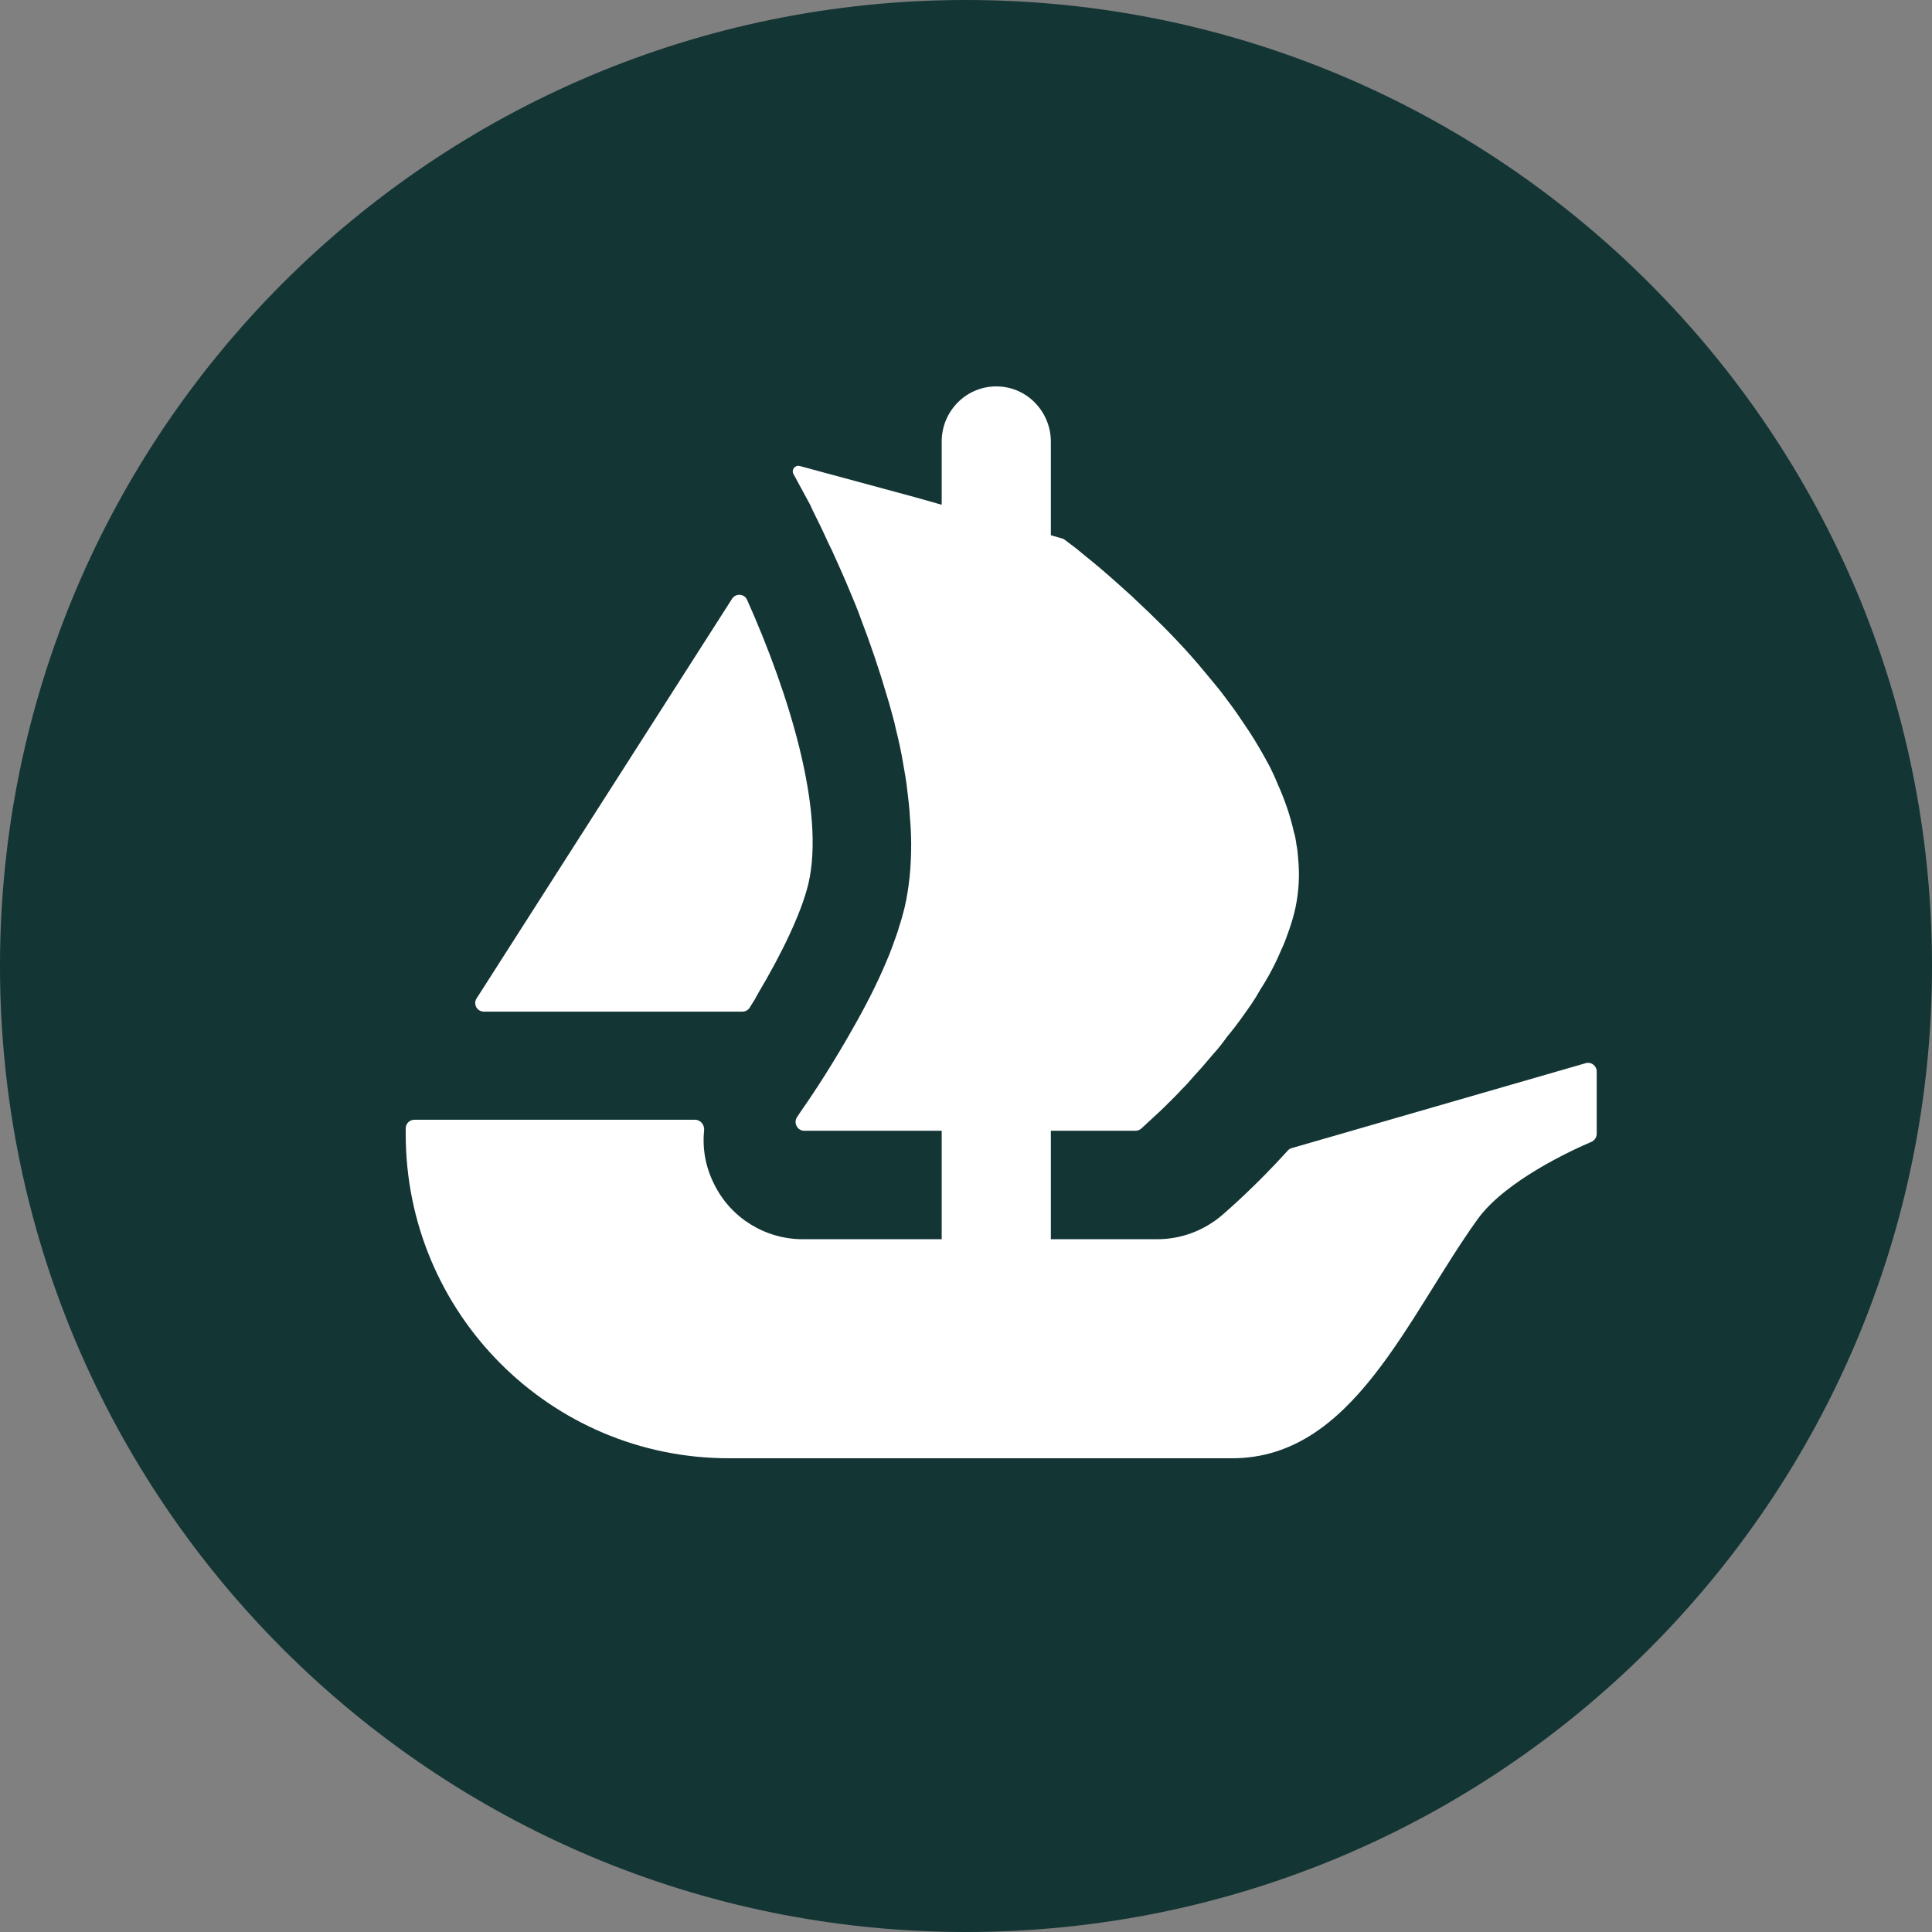 <svg width="24" height="24" viewBox="0 0 24 24" fill="none" xmlns="http://www.w3.org/2000/svg">
<rect x="0" y="0" width="24" height="24" fill="#808080" stroke="none"/>
<path d="M24 12C24 18.627 18.627 24 12 24C5.373 24 0 18.627 0 12C0 5.373 5.373 0 12 0C18.628 0 24 5.373 24 12Z" fill="#133534"/>
<path d="M5.92 12.403L5.972 12.322L9.094 7.438C9.139 7.367 9.247 7.374 9.281 7.452C9.803 8.621 10.253 10.074 10.042 10.979C9.952 11.351 9.705 11.856 9.428 12.322C9.392 12.39 9.353 12.456 9.311 12.52C9.291 12.55 9.258 12.567 9.222 12.567H6.012C5.925 12.567 5.875 12.473 5.92 12.403Z" fill="white"/>
<path d="M19.835 13.311V14.084C19.835 14.128 19.808 14.168 19.768 14.185C19.526 14.288 18.699 14.668 18.355 15.146C17.477 16.368 16.807 18.115 15.307 18.115H9.053C6.836 18.115 5.04 16.313 5.04 14.089V14.017C5.04 13.958 5.088 13.91 5.147 13.91H8.634C8.703 13.91 8.753 13.974 8.747 14.042C8.723 14.269 8.765 14.5 8.872 14.711C9.079 15.132 9.508 15.394 9.972 15.394H11.698V14.047H9.991C9.904 14.047 9.852 13.946 9.903 13.874C9.921 13.846 9.942 13.816 9.964 13.783C10.126 13.553 10.356 13.197 10.585 12.792C10.742 12.518 10.894 12.226 11.016 11.932C11.04 11.879 11.06 11.825 11.08 11.772C11.113 11.678 11.148 11.591 11.172 11.503C11.197 11.429 11.217 11.352 11.236 11.279C11.294 11.03 11.319 10.766 11.319 10.492C11.319 10.385 11.314 10.273 11.304 10.165C11.299 10.048 11.285 9.931 11.27 9.814C11.26 9.711 11.241 9.608 11.222 9.501C11.197 9.344 11.162 9.189 11.123 9.033L11.11 8.973C11.08 8.866 11.055 8.764 11.021 8.656C10.923 8.32 10.811 7.992 10.693 7.685C10.65 7.563 10.6 7.446 10.551 7.329C10.478 7.152 10.404 6.992 10.336 6.84C10.302 6.771 10.272 6.709 10.243 6.644C10.21 6.572 10.175 6.499 10.14 6.43C10.116 6.377 10.087 6.328 10.068 6.278L9.857 5.889C9.827 5.836 9.877 5.773 9.935 5.789L11.254 6.146H11.257C11.26 6.146 11.261 6.148 11.262 6.148L11.436 6.196L11.627 6.25L11.698 6.27V5.486C11.698 5.107 12.001 4.8 12.376 4.8C12.563 4.8 12.733 4.876 12.855 5.001C12.977 5.125 13.054 5.296 13.054 5.486V6.649L13.194 6.689C13.205 6.692 13.216 6.697 13.226 6.705C13.261 6.731 13.31 6.769 13.373 6.816C13.422 6.855 13.475 6.903 13.54 6.953C13.666 7.055 13.818 7.187 13.985 7.339C14.029 7.377 14.072 7.416 14.112 7.456C14.326 7.655 14.566 7.89 14.796 8.149C14.86 8.221 14.923 8.295 14.987 8.373C15.051 8.452 15.119 8.53 15.178 8.607C15.256 8.711 15.339 8.818 15.412 8.93C15.447 8.983 15.486 9.037 15.52 9.09C15.613 9.232 15.696 9.379 15.775 9.526C15.808 9.593 15.843 9.667 15.872 9.74C15.96 9.936 16.029 10.136 16.073 10.336C16.087 10.379 16.096 10.426 16.102 10.468V10.477C16.116 10.537 16.121 10.6 16.126 10.664C16.146 10.868 16.136 11.073 16.092 11.279C16.073 11.366 16.049 11.449 16.019 11.537C15.989 11.62 15.96 11.708 15.921 11.79C15.848 11.962 15.76 12.133 15.656 12.293C15.623 12.353 15.584 12.416 15.544 12.475C15.501 12.538 15.457 12.597 15.417 12.655C15.363 12.729 15.305 12.806 15.246 12.875C15.193 12.948 15.139 13.021 15.079 13.085C14.997 13.182 14.918 13.275 14.835 13.364C14.786 13.422 14.733 13.481 14.679 13.534C14.626 13.593 14.571 13.646 14.522 13.695C14.44 13.778 14.37 13.842 14.312 13.895L14.177 14.02C14.157 14.037 14.131 14.047 14.104 14.047H13.054V15.394H14.375C14.671 15.394 14.952 15.289 15.179 15.097C15.257 15.029 15.596 14.736 15.997 14.293C16.01 14.278 16.027 14.267 16.047 14.262L19.698 13.207C19.766 13.187 19.835 13.239 19.835 13.311Z" fill="white"/>
</svg>
